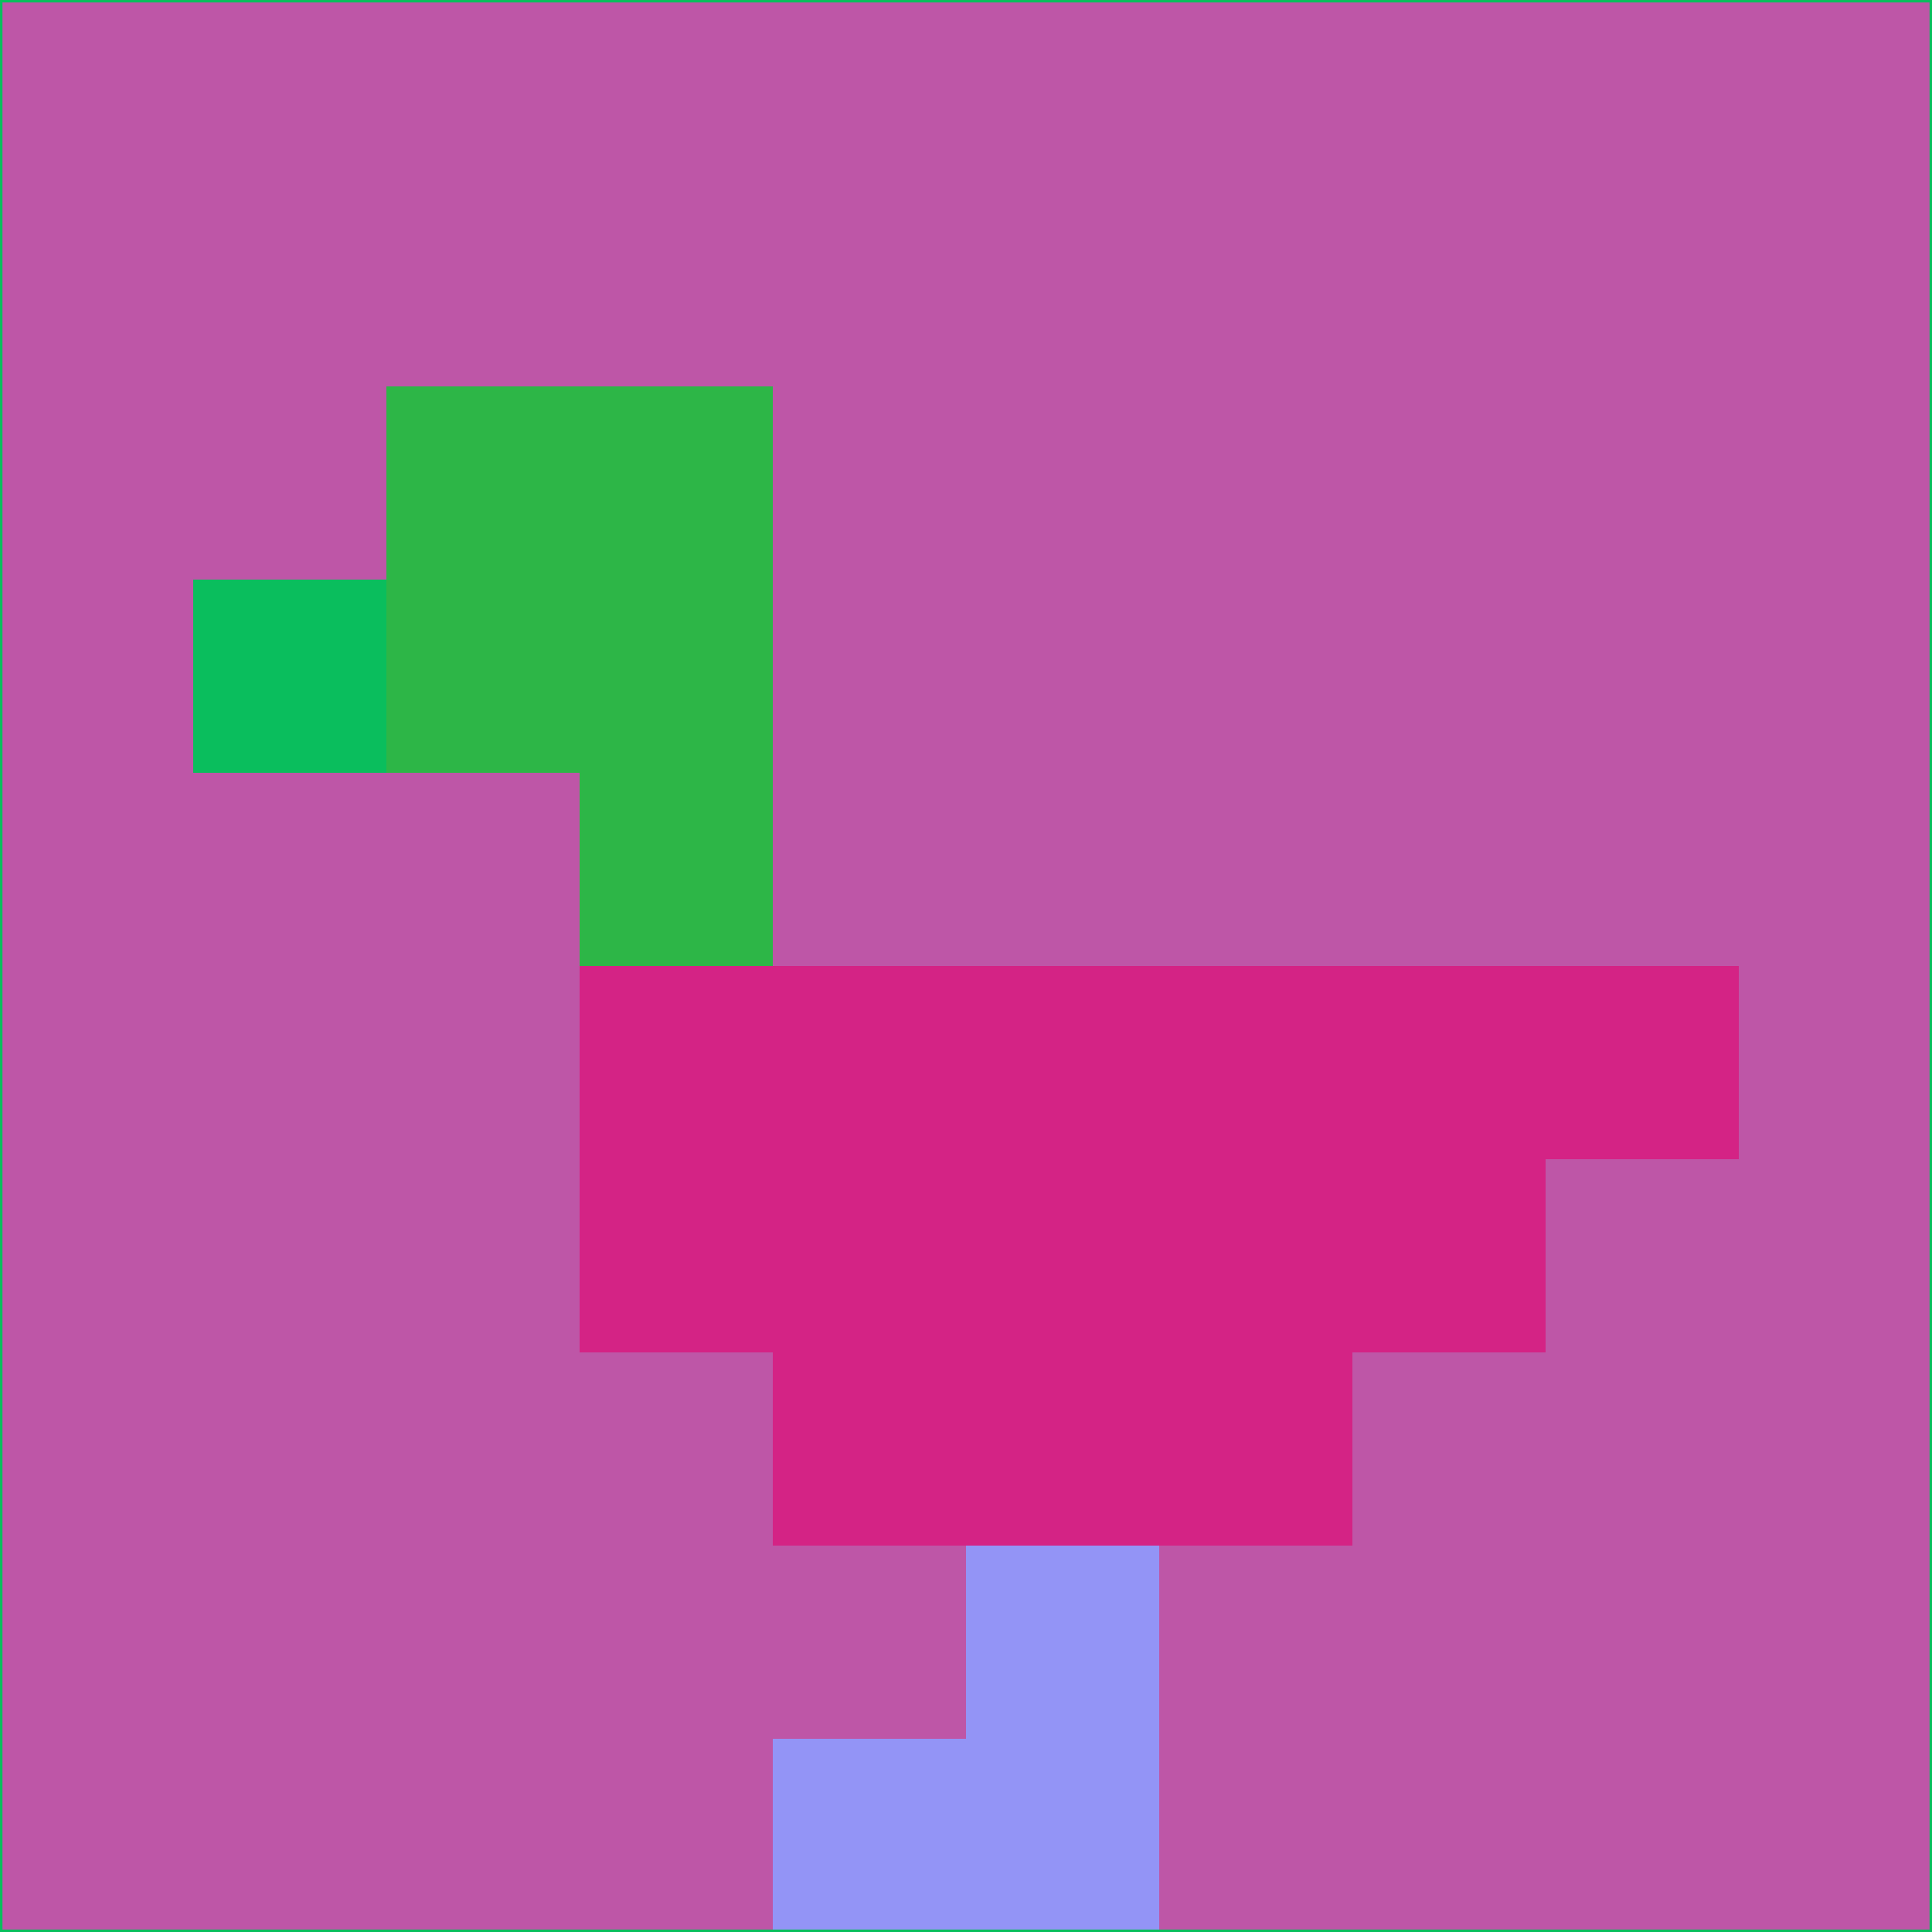 <svg xmlns="http://www.w3.org/2000/svg" version="1.1" width="785" height="785">
  <title>'goose-pfp-694263' by Dmitri Cherniak (Cyberpunk Edition)</title>
  <desc>
    seed=623094
    backgroundColor=#be56a7
    padding=20
    innerPadding=0
    timeout=500
    dimension=1
    border=false
    Save=function(){return n.handleSave()}
    frame=12

    Rendered at 2024-09-15T22:37:00.477Z
    Generated in 1ms
    Modified for Cyberpunk theme with new color scheme
  </desc>
  <defs/>
  <rect width="100%" height="100%" fill="#be56a7"/>
  <g>
    <g id="0-0">
      <rect x="0" y="0" height="785" width="785" fill="#be56a7"/>
      <g>
        <!-- Neon blue -->
        <rect id="0-0-2-2-2-2" x="157" y="157" width="157" height="157" fill="#2db647"/>
        <rect id="0-0-3-2-1-4" x="235.5" y="157" width="78.5" height="314" fill="#2db647"/>
        <!-- Electric purple -->
        <rect id="0-0-4-5-5-1" x="314" y="392.5" width="392.5" height="78.5" fill="#d42385"/>
        <rect id="0-0-3-5-5-2" x="235.5" y="392.5" width="392.5" height="157" fill="#d42385"/>
        <rect id="0-0-4-5-3-3" x="314" y="392.5" width="235.5" height="235.5" fill="#d42385"/>
        <!-- Neon pink -->
        <rect id="0-0-1-3-1-1" x="78.5" y="235.5" width="78.5" height="78.5" fill="#0abe5d"/>
        <!-- Cyber yellow -->
        <rect id="0-0-5-8-1-2" x="392.5" y="628" width="78.5" height="157" fill="#9394f6"/>
        <rect id="0-0-4-9-2-1" x="314" y="706.5" width="157" height="78.5" fill="#9394f6"/>
      </g>
      <rect x="0" y="0" stroke="#0abe5d" stroke-width="2" height="785" width="785" fill="none"/>
    </g>
  </g>
  <script xmlns=""/>
</svg>